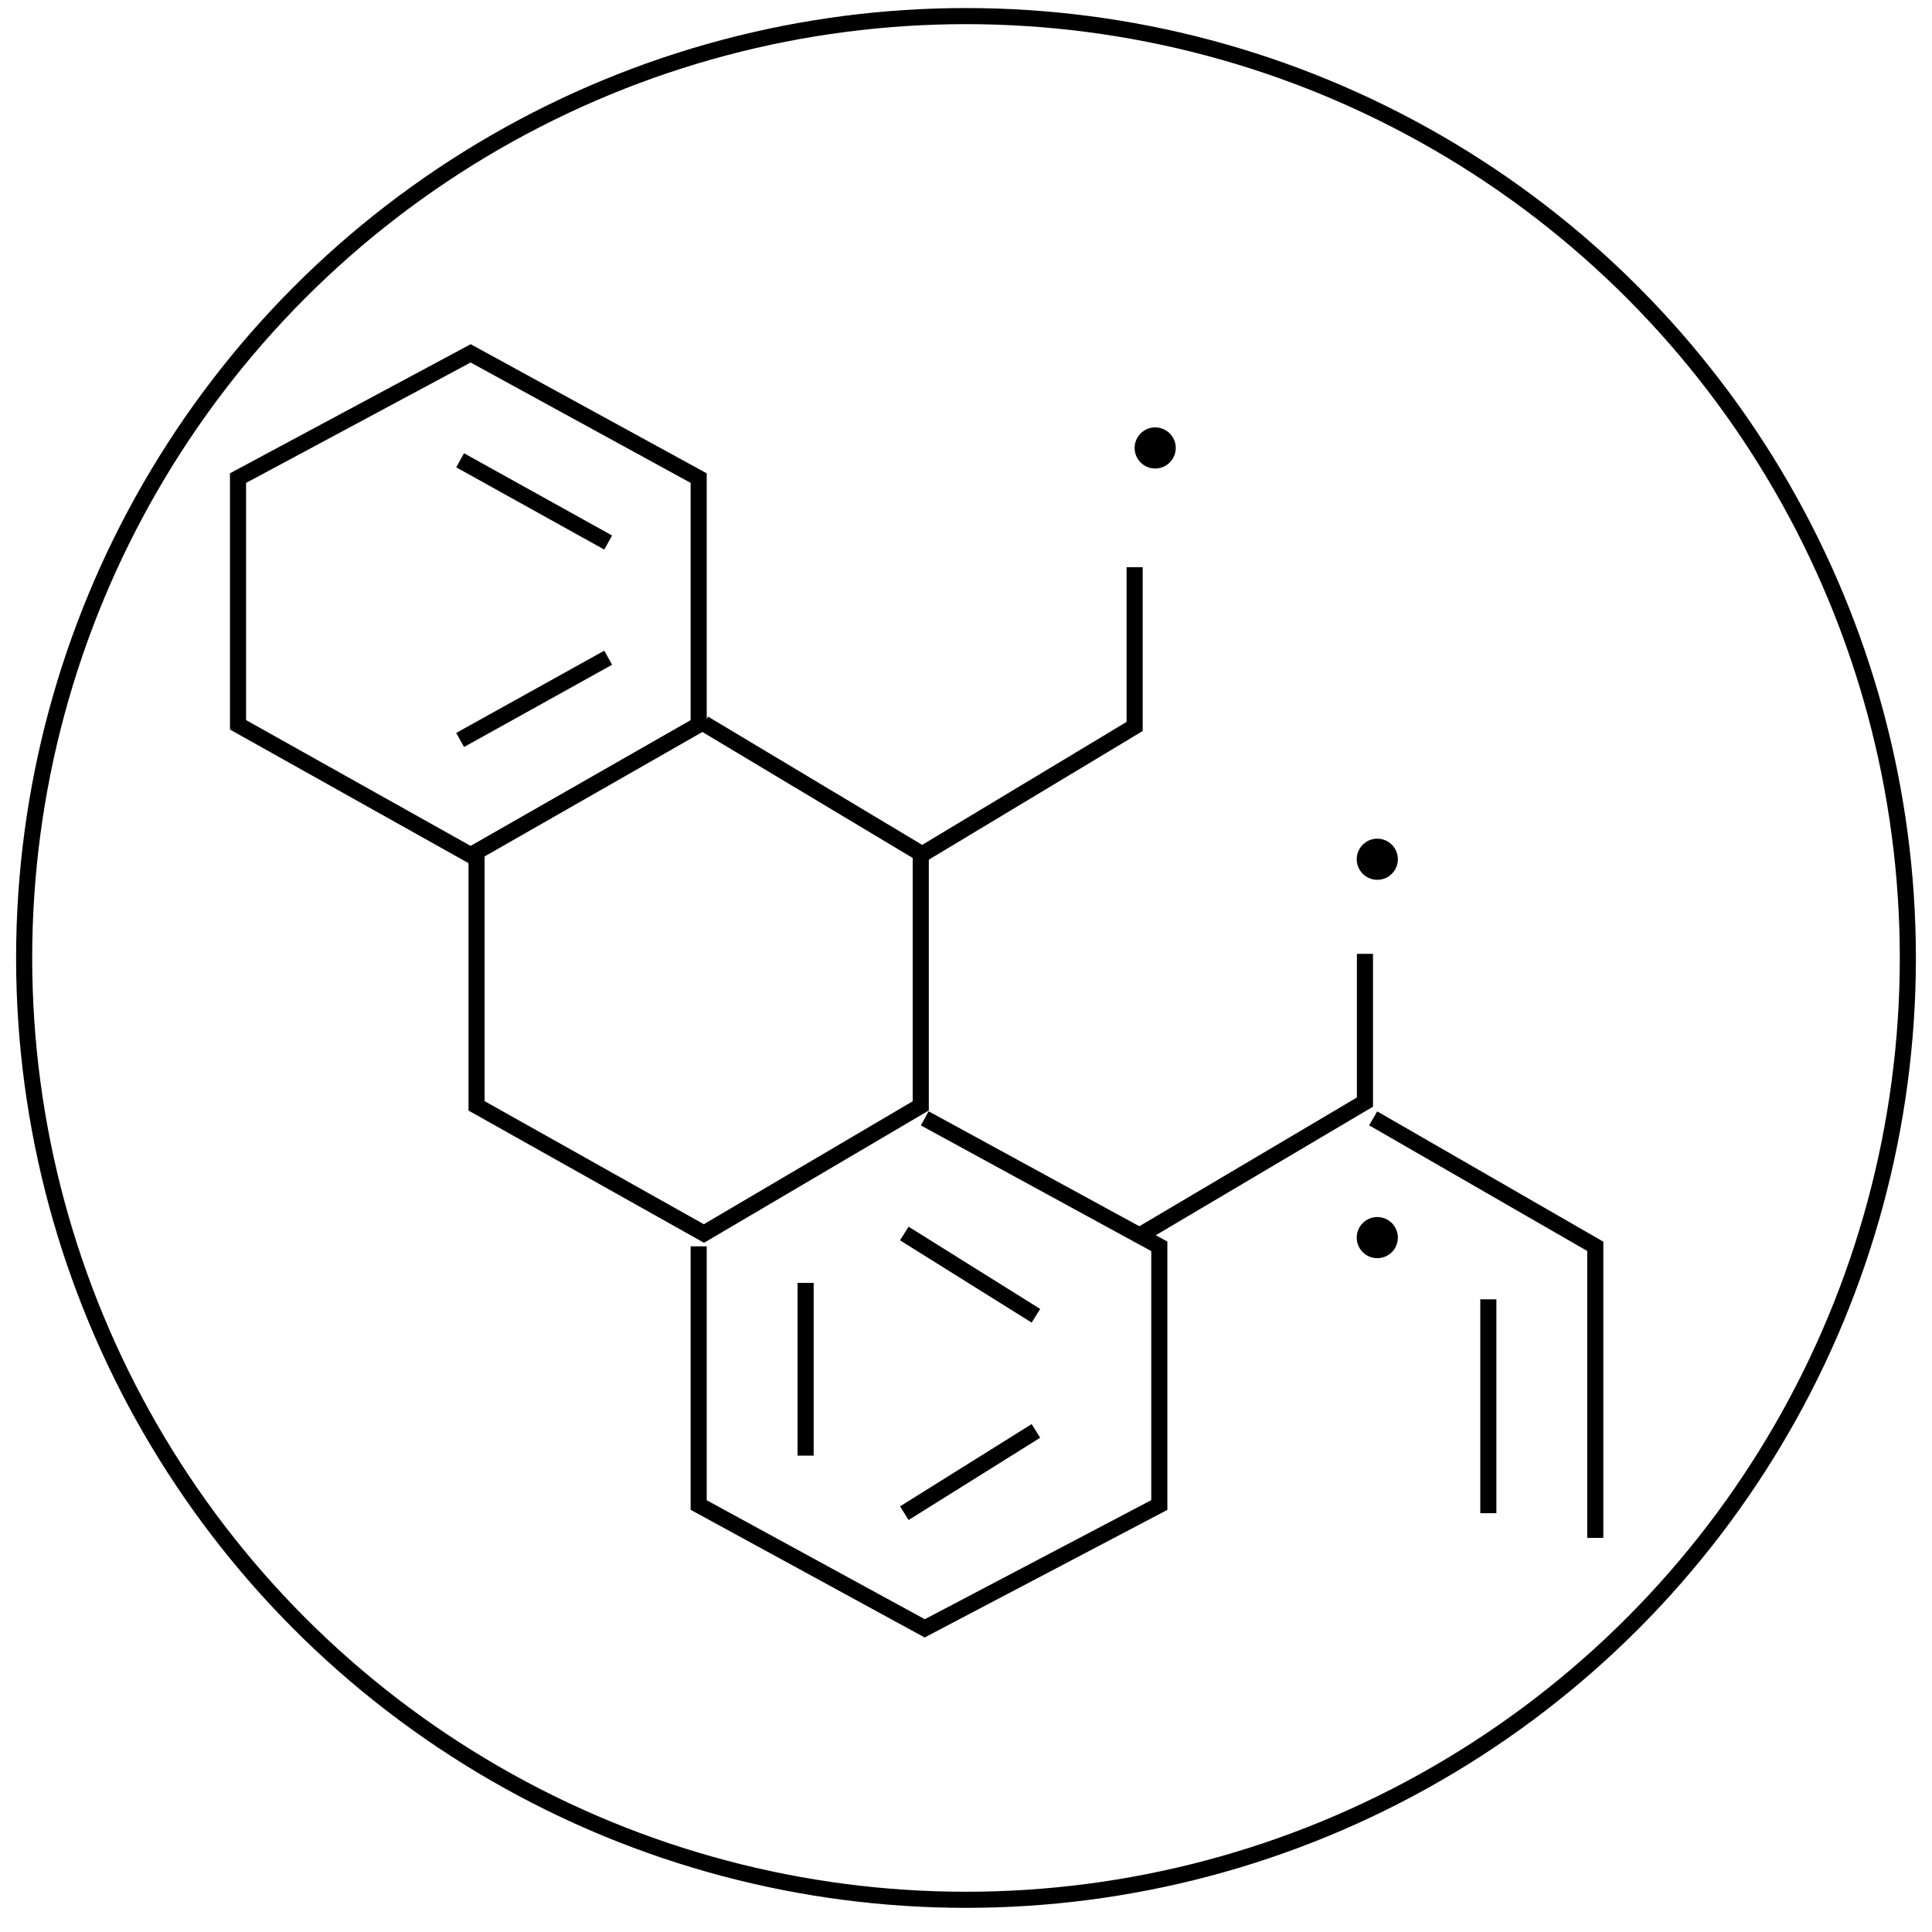 <?xml version="1.0" encoding="UTF-8"?>
<svg width="240px" height="240px" viewBox="0 0 240 240" version="1.1" xmlns="http://www.w3.org/2000/svg" xmlns:xlink="http://www.w3.org/1999/xlink">
    <title>Formulations</title>
    <g id="Formulations" stroke="none" stroke-width="1" fill="none" fill-rule="evenodd">
        <g id="Group-10" transform="translate(3, 2)">
            <g id="Group-2" transform="translate(26.568, 41.895)">
                <polygon id="Path-142" stroke="#000000" stroke-width="2" points="28.898 62.332 0 46.146 0 15.497 28.898 0 57.223 15.497 57.223 46.146"></polygon>
                <polyline id="Path-143" stroke="#000000" stroke-width="2" points="57.877 45.983 84.812 62.119 84.812 93.479 57.877 109.336 29.633 93.479 29.633 62.119"></polyline>
                <polyline id="Path-146" stroke="#000000" stroke-width="2" points="85.305 95.031 114.445 110.928 114.445 143.064 85.305 158.384 57.223 143.064 57.223 110.928"></polyline>
                <polyline id="Path-147" stroke="#000000" stroke-width="2" points="84.812 62.332 111.38 46.349 111.38 26.568"></polyline>
                <polyline id="Path-148" stroke="#000000" stroke-width="2" points="112.402 109.336 139.991 93.01 139.991 74.594"></polyline>
                <polyline id="Path-149" stroke="#000000" stroke-width="2" points="141.013 95.031 168.603 110.929 168.603 147.144"></polyline>
                <line x1="155.319" y1="117.511" x2="155.319" y2="144.079" id="Path-150" stroke="#000000" stroke-width="2"></line>
                <line x1="82.769" y1="109.336" x2="99.118" y2="119.555" id="Path-151" stroke="#000000" stroke-width="2"></line>
                <line x1="82.769" y1="144.079" x2="99.118" y2="133.86" id="Path-152" stroke="#000000" stroke-width="2"></line>
                <line x1="70.507" y1="136.926" x2="70.507" y2="115.467" id="Path-153" stroke="#000000" stroke-width="2"></line>
                <circle id="Oval" fill="#000000" cx="141.524" cy="109.847" r="2.555"></circle>
                <circle id="Oval-Copy-6" fill="#000000" cx="141.524" cy="62.843" r="2.555"></circle>
                <circle id="Oval-Copy-7" fill="#000000" cx="113.934" cy="11.751" r="2.555"></circle>
                <line x1="45.983" y1="23.502" x2="27.59" y2="13.284" id="Path-154" stroke="#000000" stroke-width="2"></line>
                <line x1="45.983" y1="37.808" x2="27.59" y2="48.026" id="Path-155" stroke="#000000" stroke-width="2"></line>
            </g>
            <circle id="Oval" stroke="#000000" stroke-width="2" cx="117" cy="117" r="117"></circle>
        </g>
    </g>
</svg>